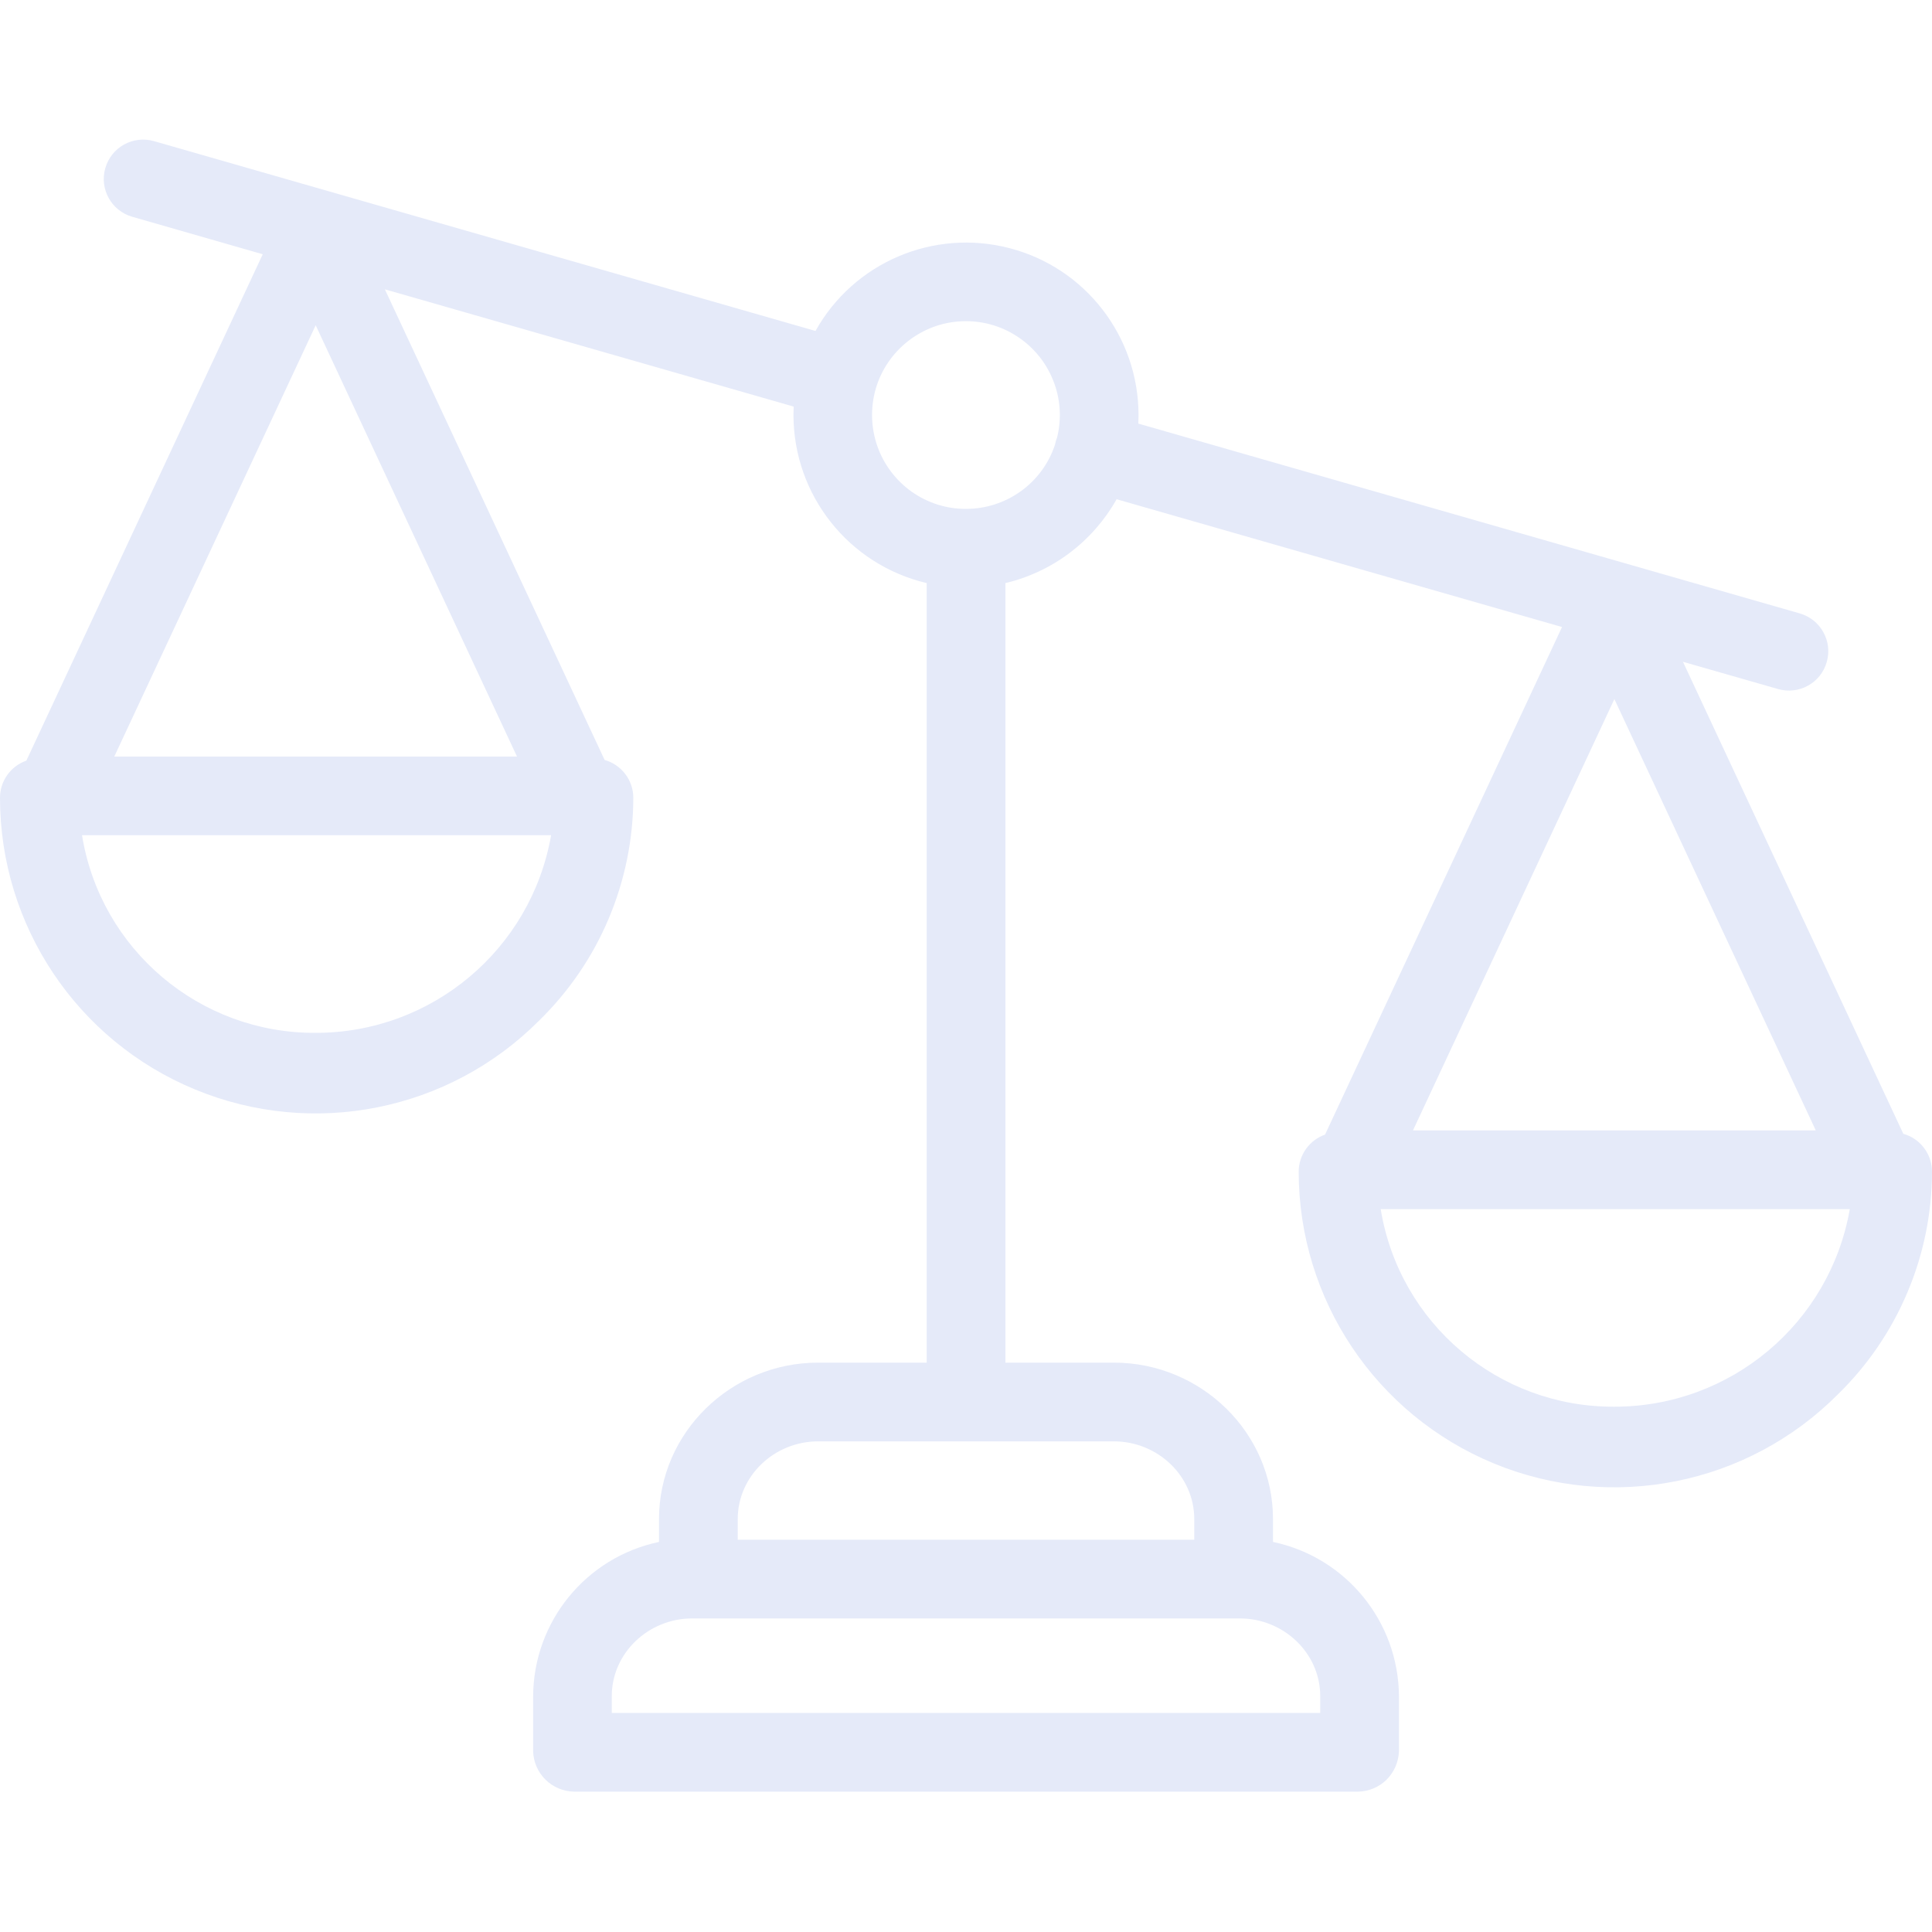 <svg width="20" height="20" viewBox="0 0 20 20" fill="none" xmlns="http://www.w3.org/2000/svg">
<g clip-path="url(#clip0_3724_14163)">
<path d="M19.703 11.737L17.422 6.851L18.407 7.133C18.623 7.195 18.849 7.07 18.91 6.854C18.925 6.803 18.93 6.749 18.924 6.696C18.918 6.642 18.901 6.591 18.875 6.544C18.849 6.497 18.814 6.456 18.773 6.423C18.731 6.39 18.683 6.365 18.631 6.35L11.784 4.385C11.785 4.356 11.786 4.327 11.786 4.297C11.786 3.484 11.237 2.773 10.451 2.569C9.664 2.364 8.838 2.716 8.442 3.426L1.594 1.461C1.377 1.399 1.152 1.524 1.09 1.741C1.028 1.957 1.153 2.182 1.369 2.244L2.72 2.632L0.273 7.874C0.193 7.902 0.124 7.954 0.075 8.023C0.026 8.092 9.01116e-05 8.174 2.24741e-07 8.259C-0 9.581 0.797 10.774 2.019 11.278C3.241 11.784 4.648 11.502 5.581 10.565C5.889 10.264 6.134 9.906 6.301 9.51C6.468 9.114 6.555 8.689 6.556 8.259C6.556 8.17 6.527 8.084 6.473 8.013C6.419 7.942 6.344 7.891 6.259 7.867L3.984 2.995L8.216 4.209C8.215 4.238 8.214 4.268 8.214 4.297C8.215 5.126 8.786 5.846 9.593 6.036V14.106H8.468C7.57 14.106 6.822 14.827 6.822 15.726V15.962C6.066 16.121 5.523 16.786 5.519 17.559V18.129C5.522 18.24 5.568 18.345 5.647 18.423C5.726 18.501 5.832 18.545 5.942 18.547H14.058C14.169 18.545 14.275 18.501 14.354 18.423C14.432 18.345 14.478 18.24 14.482 18.129V17.559C14.477 16.786 13.934 16.121 13.178 15.962V15.726C13.178 14.827 12.43 14.106 11.532 14.106H10.408V6.036C10.649 5.979 10.876 5.872 11.074 5.723C11.272 5.573 11.437 5.385 11.559 5.168L16.17 6.491L13.717 11.745C13.638 11.773 13.569 11.825 13.52 11.893C13.471 11.962 13.444 12.044 13.444 12.129C13.444 13.451 14.241 14.644 15.463 15.149C16.686 15.654 18.092 15.372 19.025 14.435C19.333 14.135 19.578 13.776 19.745 13.38C19.913 12.984 19.999 12.559 20 12.129C20 12.04 19.971 11.954 19.917 11.883C19.864 11.812 19.788 11.761 19.703 11.737H19.703ZM3.268 3.367L5.352 7.832H1.183L3.268 3.367ZM3.268 10.692C2.068 10.699 1.041 9.831 0.849 8.646H5.705C5.498 9.83 4.469 10.693 3.268 10.692ZM13.667 17.559V17.732H6.333V17.559C6.333 17.11 6.715 16.754 7.164 16.754H12.836C13.285 16.754 13.667 17.11 13.667 17.559H13.667ZM12.363 15.726V15.939H7.637V15.726C7.637 15.276 8.019 14.921 8.468 14.921H11.532C11.981 14.921 12.363 15.276 12.363 15.726ZM10 5.268C9.798 5.269 9.601 5.206 9.436 5.089C9.272 4.972 9.147 4.806 9.081 4.615C9.015 4.424 9.01 4.217 9.066 4.023C9.123 3.829 9.239 3.658 9.398 3.533C9.557 3.408 9.75 3.335 9.952 3.326C10.154 3.316 10.354 3.369 10.524 3.479C10.694 3.588 10.826 3.747 10.901 3.935C10.977 4.122 10.992 4.328 10.944 4.525C10.934 4.55 10.926 4.577 10.921 4.604C10.857 4.798 10.733 4.966 10.568 5.085C10.402 5.204 10.204 5.268 10 5.268ZM18.797 11.702H14.627L16.712 7.237L18.797 11.702ZM16.712 14.562C15.512 14.569 14.486 13.701 14.293 12.517H19.149C18.942 13.7 17.914 14.563 16.712 14.562Z" fill="#E5EAF9"/>
</g>
<defs>
<clipPath id="clip0_3724_14163">
<rect width="20" height="20" fill="white"/>
</clipPath>
</defs>
</svg>
